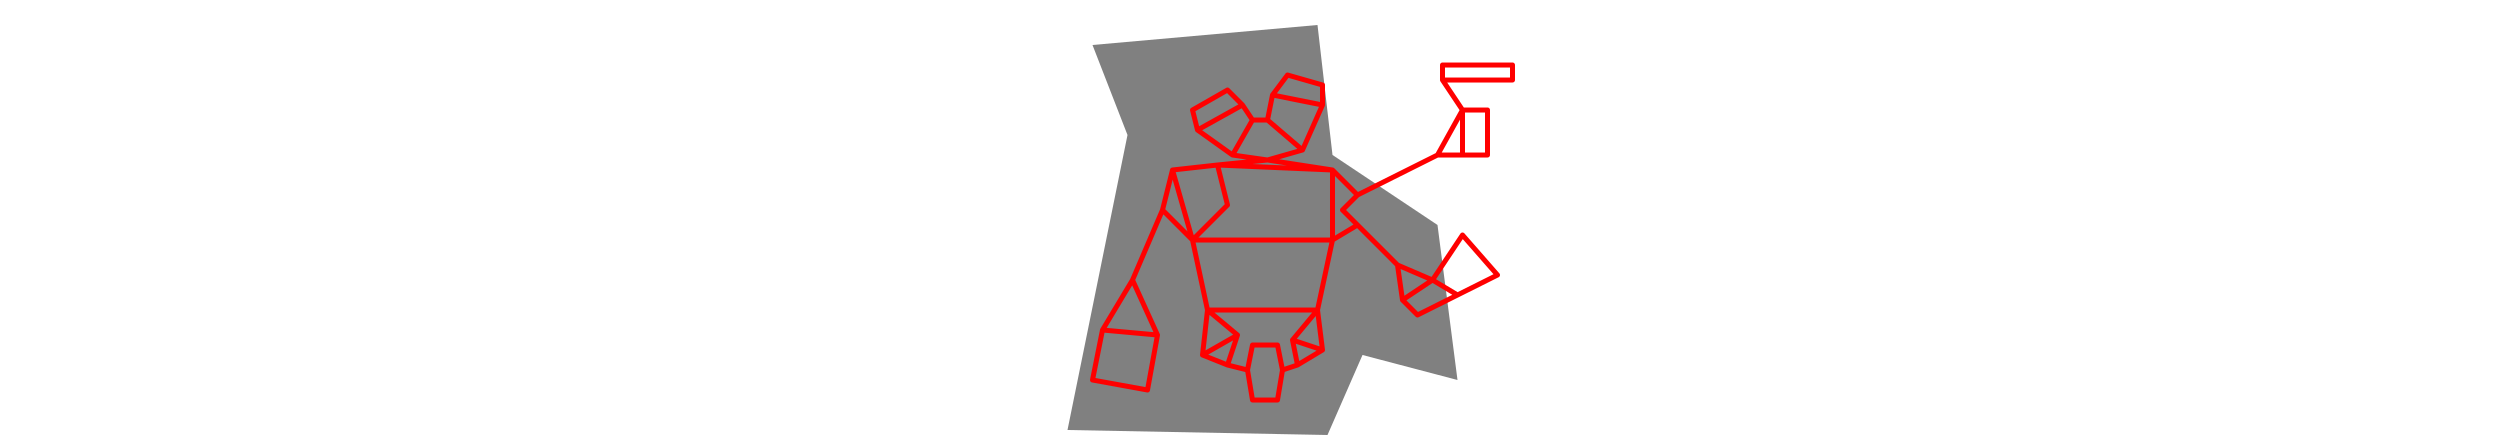 <svg viewBox="0 0 83 87" width="500" xmlns="http://www.w3.org/2000/svg">
<polygon fill="grey" points="57,87 64,71 83,76 79,45 58,31 55,5 10,9 17,27 5,86 "/>
<path d="M10 76L12 66M10 76L21 78M12 66L18 56M12 66L23 67M18 56L23 67M18 56L24 42M21 78L23 67M24 42L26 34M24 42L30 48M26 34L30 48M26 34L35 33M30 22L31 26M30 22L37 18M30 48L33 62M30 48L37 41M30 48L58 48M31 26L38 31M31 26L40 21M32 71L33 62M32 71L37 73M32 71L39 67M33 62L39 67M33 62L55 62M35 33L37 41M35 33L45 32M35 33L58 34M37 18L40 21M37 73L39 67M37 73L41 74M38 31L42 24M38 31L45 32M40 21L42 24M41 74L42 69M41 74L42 80M42 24L45 24M42 69L47 69M42 80L47 80M45 24L46 19M45 24L52 30M45 32L52 30M45 32L58 34M46 19L49 15M46 19L56 21M47 69L48 74M47 80L48 74M48 74L51 73M49 15L56 17M50 68L51 73M50 68L55 62M50 68L56 70M51 73L56 70M52 30L56 21M55 62L56 70M55 62L58 48M56 17L56 21M58 34L58 48M58 34L63 39M58 48L63 45M60 42L63 39M60 42L63 45M63 39L79 31M63 45L71 53M71 53L72 60M71 53L78 56M72 60L75 63M72 60L78 56M75 63L83 59M78 56L83 59M78 56L84 47M79 31L84 22M79 31L84 31M80 13L80 16M80 13L94 13M80 16L84 22M80 16L94 16M83 59L91 55M84 22L84 31M84 22L89 22M84 31L89 31M84 47L91 55M89 22L89 31M94 13L94 16" style="fill:none;stroke:#ff0000;stroke-linecap:round"/>
</svg>